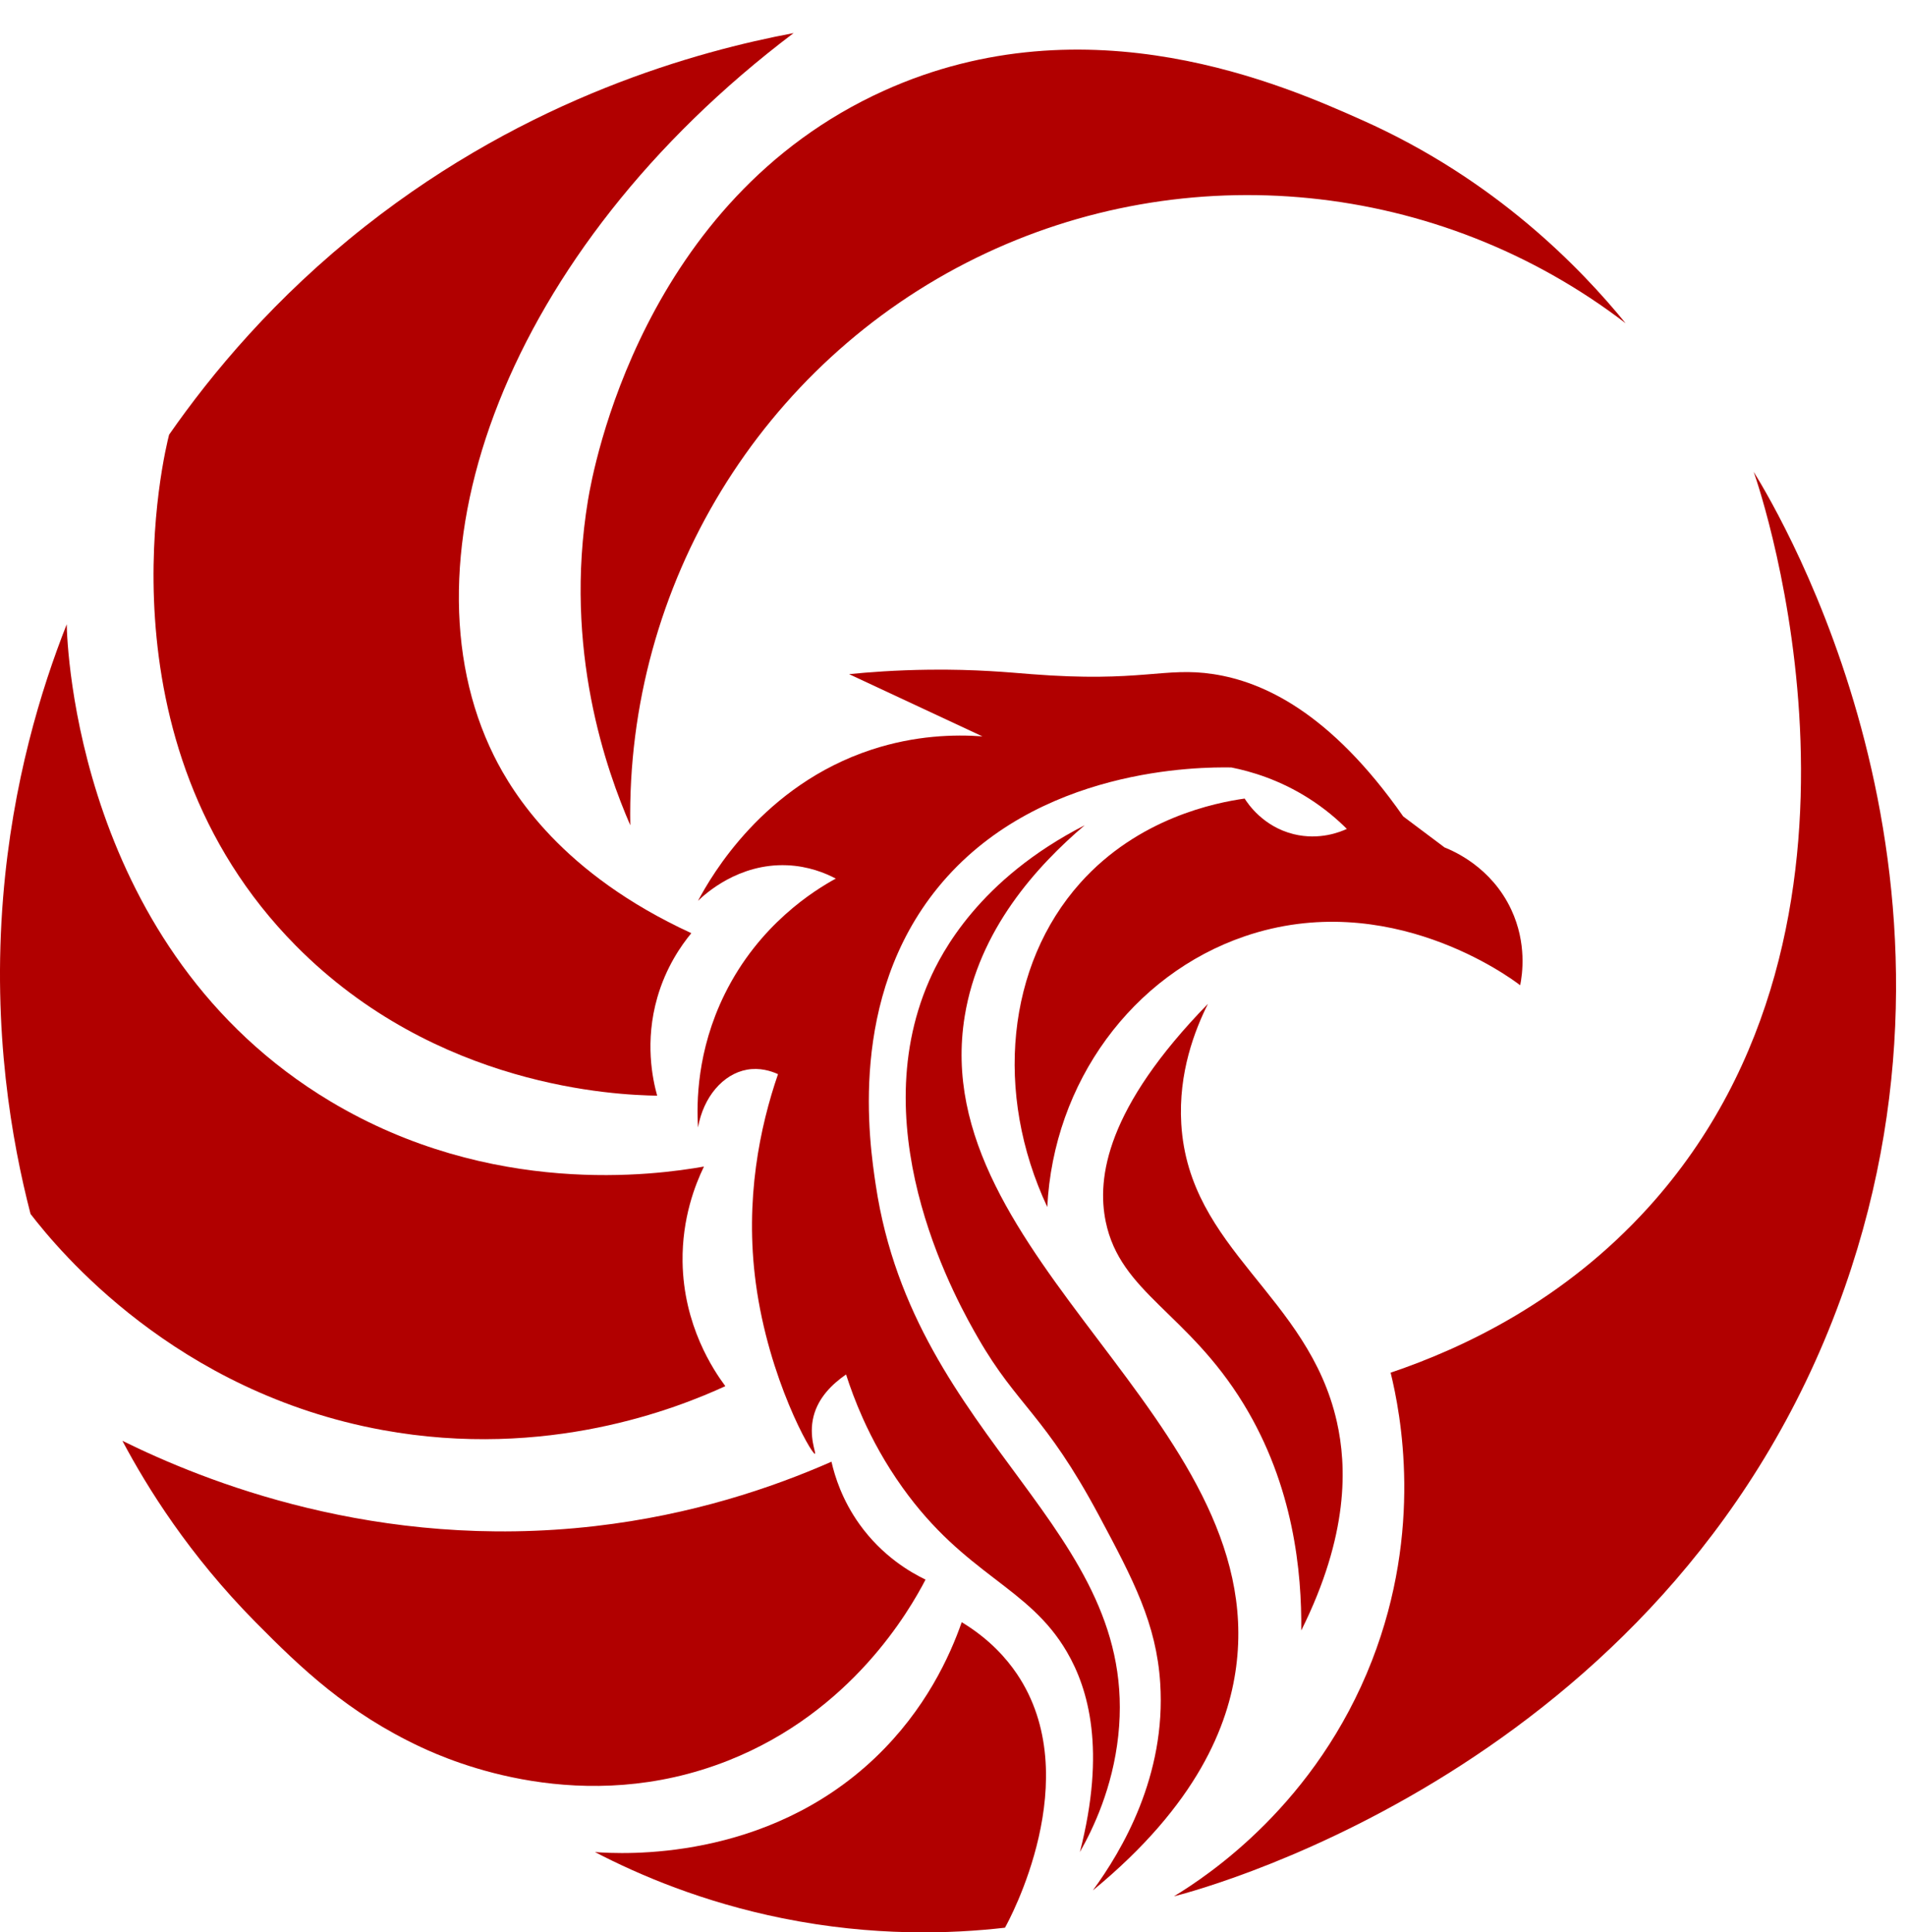 <svg width="140.5" height="142.438" xmlns="http://www.w3.org/2000/svg" version="1.1" fill="#b10000" enable-background="new 0 0 328.067 142.438" xml:space="preserve">
 <g>
  <title>Layer 1</title>
  <path fill="#b10000" d="m112.06,72.625c0.159,-0.802 0.502,-3.085 -0.655,-5.569c-1.465,-3.145 -4.273,-4.333 -4.914,-4.586c-1.019,-0.764 -2.037,-1.528 -3.055,-2.292c-5.414,-7.739 -10.396,-9.933 -13.98,-10.485c-3.618,-0.557 -5.311,0.636 -13.432,0c-1.604,-0.125 -4.045,-0.369 -7.535,-0.328c-2.478,0.029 -4.519,0.19 -5.897,0.328c3.276,1.529 6.552,3.057 9.828,4.586c-2.054,-0.15 -4.962,-0.08 -8.189,0.983c-7.946,2.616 -11.774,9.252 -12.777,11.138c0.541,-0.52 2.991,-2.763 6.552,-2.621c1.59,0.063 2.837,0.579 3.604,0.983c-1.564,0.857 -5.652,3.369 -8.19,8.518c-2.057,4.174 -2.075,8.012 -1.965,9.828c0.393,-2.249 1.842,-3.941 3.604,-4.259c0.947,-0.171 1.776,0.094 2.292,0.328c-1.326,3.857 -2.463,9.222 -1.638,15.397c0.946,7.077 4.126,12.667 4.362,12.588c0.109,-0.036 -0.484,-1.258 -0.104,-2.76c0.347,-1.367 1.349,-2.366 2.396,-3.088c0.294,0.916 0.694,2.024 1.246,3.252c0.698,1.553 1.638,3.296 2.91,5.077c4.661,6.524 9.283,7.256 12.122,12.12c1.591,2.728 2.894,7.22 0.959,14.755c0.977,-1.725 2.412,-4.718 2.829,-8.582c1.646,-15.26 -15.031,-21.605 -17.875,-40.571c-0.477,-3.182 -2.067,-13.789 4.586,-21.949c7.239,-8.878 19.359,-8.883 21.622,-8.846c1.452,0.289 3.55,0.9 5.732,2.293c1.157,0.738 2.075,1.528 2.784,2.237c-0.459,0.213 -2.01,0.86 -3.93,0.384c-2.248,-0.558 -3.371,-2.251 -3.604,-2.621c-2.136,0.304 -7.832,1.421 -12.122,6.224c-5.403,6.05 -6.367,15.473 -2.426,23.882c0.458,-9.192 6.273,-17.12 14.547,-19.951c10.618,-3.628 19.615,3.069 20.313,3.607" id="svg_1"/>
  <path fill="#b10000" d="m79.955,60.832c-7.764,3.978 -10.548,9.364 -11.466,11.466c-4.98,11.407 2.262,23.986 3.62,26.345c2.897,5.033 4.901,5.604 8.882,13.036c2.564,4.788 4.25,8.013 4.533,12.38c0.445,6.839 -2.818,12.355 -4.966,15.286c7.734,-6.361 9.994,-12.19 10.562,-16.462c2.415,-18.177 -22.892,-30.187 -20.009,-47.964c1.033,-6.373 5.296,-11.065 8.844,-14.087" id="svg_2"/>
  <path fill="#b10000" d="m89.043,73.994c-0.962,1.927 -2.191,5.068 -1.966,8.845c0.557,9.308 9.357,12.627 11.466,21.949c0.742,3.28 0.892,8.348 -2.621,15.397c0.042,-4.276 -0.55,-10.645 -4.259,-16.708c-4.117,-6.731 -9.076,-8.183 -10.156,-13.431c-0.663,-3.23 0.046,-8.367 7.536,-16.052" id="svg_3"/>
  <path fill="#b10000" d="m129.273,34.777c0.565,1.599 11.215,33.234 -7.744,54.202c-6.234,6.895 -13.633,10.384 -19.019,12.203c0.743,3.038 2.396,11.529 -1.377,21.224c-4.104,10.543 -12.018,15.807 -14.6,17.377c2.749,-0.701 37.285,-10.154 49.443,-44.856c10.763,-30.715 -4.592,-56.712 -6.703,-60.15" id="svg_4"/>
  <path fill="#b10000" d="m119.83,23.825c-3.283,-4.022 -9.553,-10.574 -19.421,-14.971c-5.65,-2.518 -20.169,-8.987 -35.252,-2.167c-17.821,8.058 -21.436,27.89 -21.812,30.169c-1.829,11.06 1.39,20 3.116,23.976c-0.303,-17.712 9.662,-34.058 25.495,-41.823c15.507,-7.605 34.104,-5.733 47.874,4.816" id="svg_5"/>
  <path fill="#b10000" d="m70.893,119.574c2.065,1.252 3.309,2.688 4.063,3.804c5.183,7.669 -0.594,18.217 -0.875,18.716c-3.956,0.454 -9.702,0.659 -16.413,-0.698c-5.859,-1.185 -10.528,-3.171 -13.812,-4.877c2.035,0.151 12.591,0.733 20.664,-6.96c3.708,-3.534 5.5,-7.487 6.373,-9.985" id="svg_6"/>
  <path fill="#b10000" d="m61.292,107.745c0.247,1.089 0.788,2.822 2.06,4.603c1.697,2.374 3.79,3.565 4.874,4.088c-1.184,2.269 -5.44,9.732 -14.542,13.336c-10.72,4.246 -20.349,0.092 -22.662,-0.991c-5.375,-2.517 -8.807,-5.789 -12.187,-9.211c-4.901,-4.961 -7.974,-9.904 -9.813,-13.365c5.963,2.937 18.732,8.146 34.847,6.286c7.136,-0.823 13.031,-2.814 17.423,-4.746" id="svg_7"/>
  <path fill="#b10000" d="m51.892,85.989c-0.642,1.323 -1.621,3.803 -1.576,7.02c0.066,4.69 2.271,7.984 3.152,9.167c-3.529,1.621 -13.134,5.458 -25.279,3.233c-15.29,-2.8 -23.859,-13.238 -25.938,-15.927c-1.388,-5.362 -2.822,-13.495 -2.02,-23.345c0.69,-8.478 2.802,-15.346 4.687,-20.119c0.026,1.527 0.78,24.004 19.447,35.171c11.847,7.089 23.916,5.435 27.527,4.8" id="svg_8"/>
  <path fill="#b10000" d="m50.961,68.785c-0.754,0.914 -1.863,2.502 -2.507,4.741c-0.936,3.253 -0.353,6.009 -0.011,7.238c-3.026,-0.048 -16.285,-0.595 -26.628,-11.048c-14.96,-15.118 -9.631,-36.614 -9.349,-37.676c3.131,-4.499 7.786,-10.11 14.457,-15.363c12.113,-9.539 24.535,-12.911 31.577,-14.239c-21.269,16.061 -29.294,38.707 -22.096,53.256c1.398,2.827 5.035,8.711 14.557,13.091" id="svg_9"/>
 </g>

</svg>